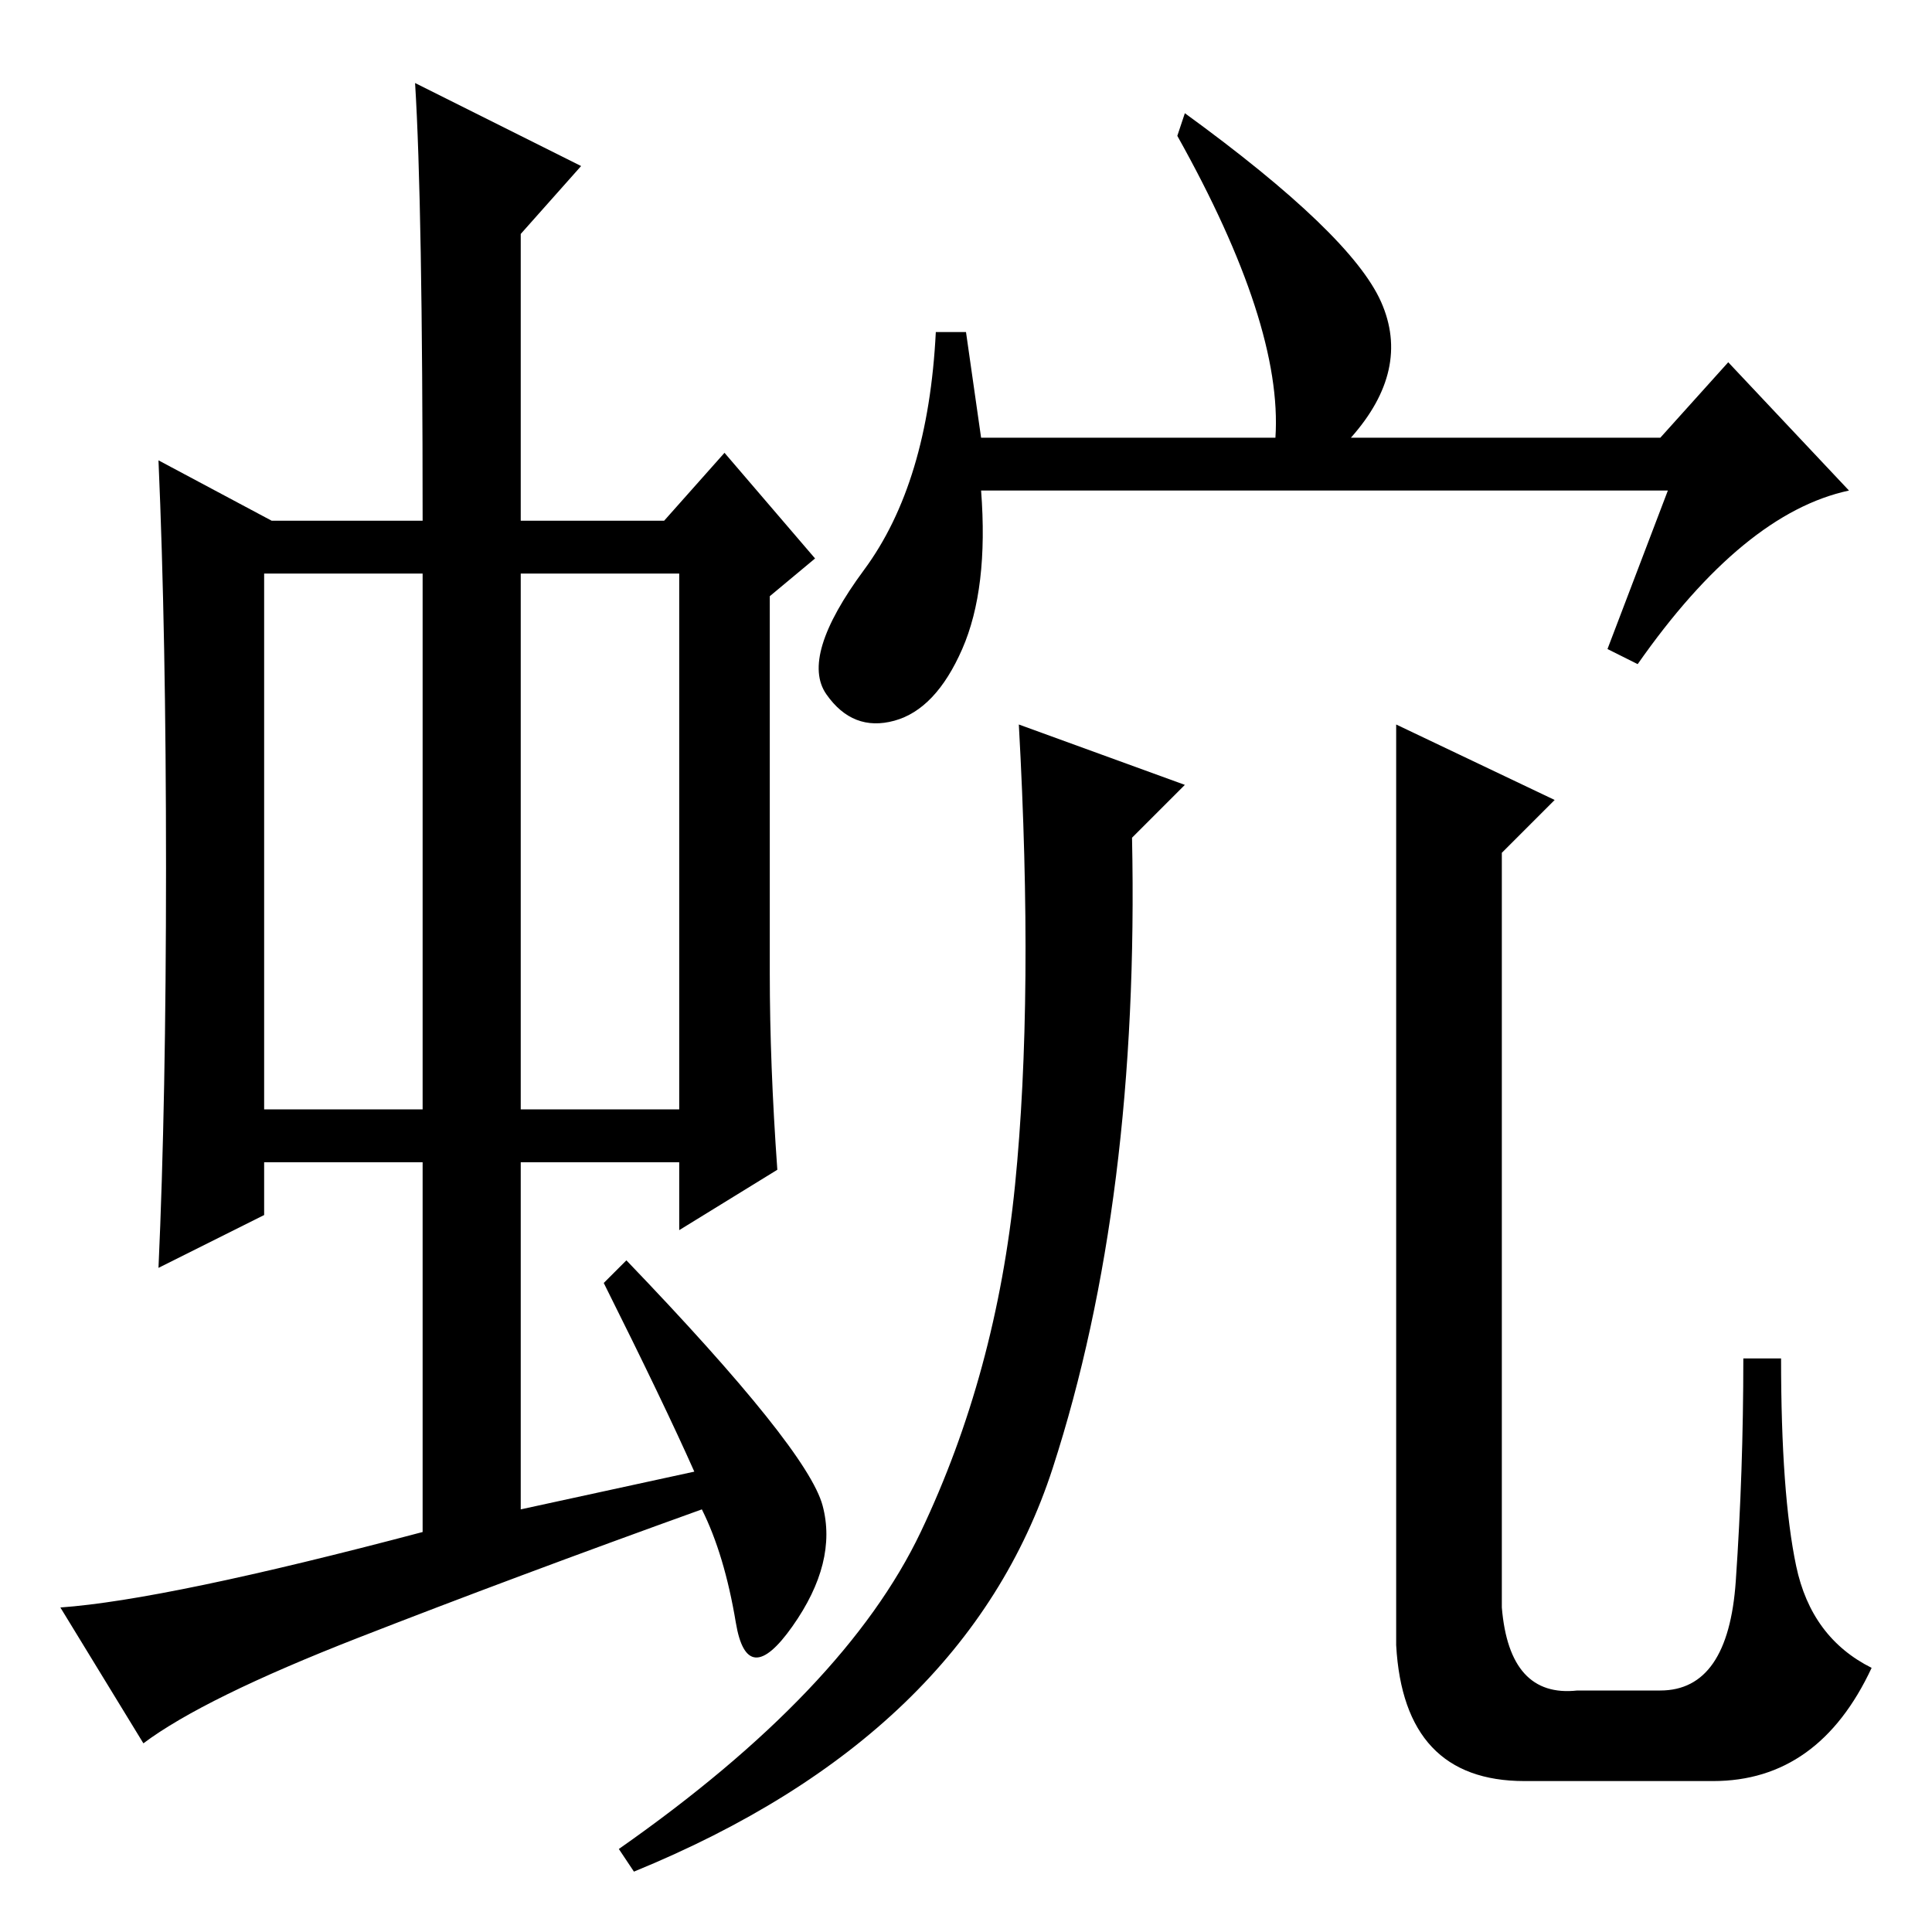 <?xml version="1.0" standalone="no"?>
<!DOCTYPE svg PUBLIC "-//W3C//DTD SVG 1.1//EN" "http://www.w3.org/Graphics/SVG/1.1/DTD/svg11.dtd" >
<svg xmlns="http://www.w3.org/2000/svg" xmlns:xlink="http://www.w3.org/1999/xlink" version="1.1" viewBox="0 -36 256 256">
  <g transform="matrix(1 0 0 -1 0 220)">
   <path fill="currentColor"
d="M35 109h21v71h-21v-71zM69 109h21v71h-21v-71zM80 86l3 3q24 -25 26 -32.5t-4 -16t-7.5 0.5t-4.5 15q-25 -9 -45.5 -17t-28.5 -14l-11 18q14 1 48 10v49h-21v-7l-14 -7q1 22 1 53t-1 54l15 -8h20q0 42 -1 58l22 -11l-8 -9v-38h19l8 9l12 -14l-6 -5v-50q0 -12 1 -26
l-13 -8v9h-21v-46l23 5q-4 9 -12 25zM227 20h-25q-16 0 -17 18v122l21 -10l-7 -7v-100q1 -12 10 -11h11q9 0 10 14.5t1 29.5h5q0 -18 2 -27.5t10 -13.5q-7 -15 -21 -15zM130 198h39q1 15 -13 40l1 3q22 -16 26 -25t-4 -18h41l9 10l16 -17q-14 -3 -28 -23l-4 2l8 21h-91
q1 -13 -2.5 -21t-9 -9.5t-9 3.5t5 16.5t9.5 31.5h4zM150 145q1 -48 -10.5 -83.5t-55.5 -53.5l-2 3q30 21 40 42t12.5 46t0.5 61l22 -8z" />
  </g>

</svg>
